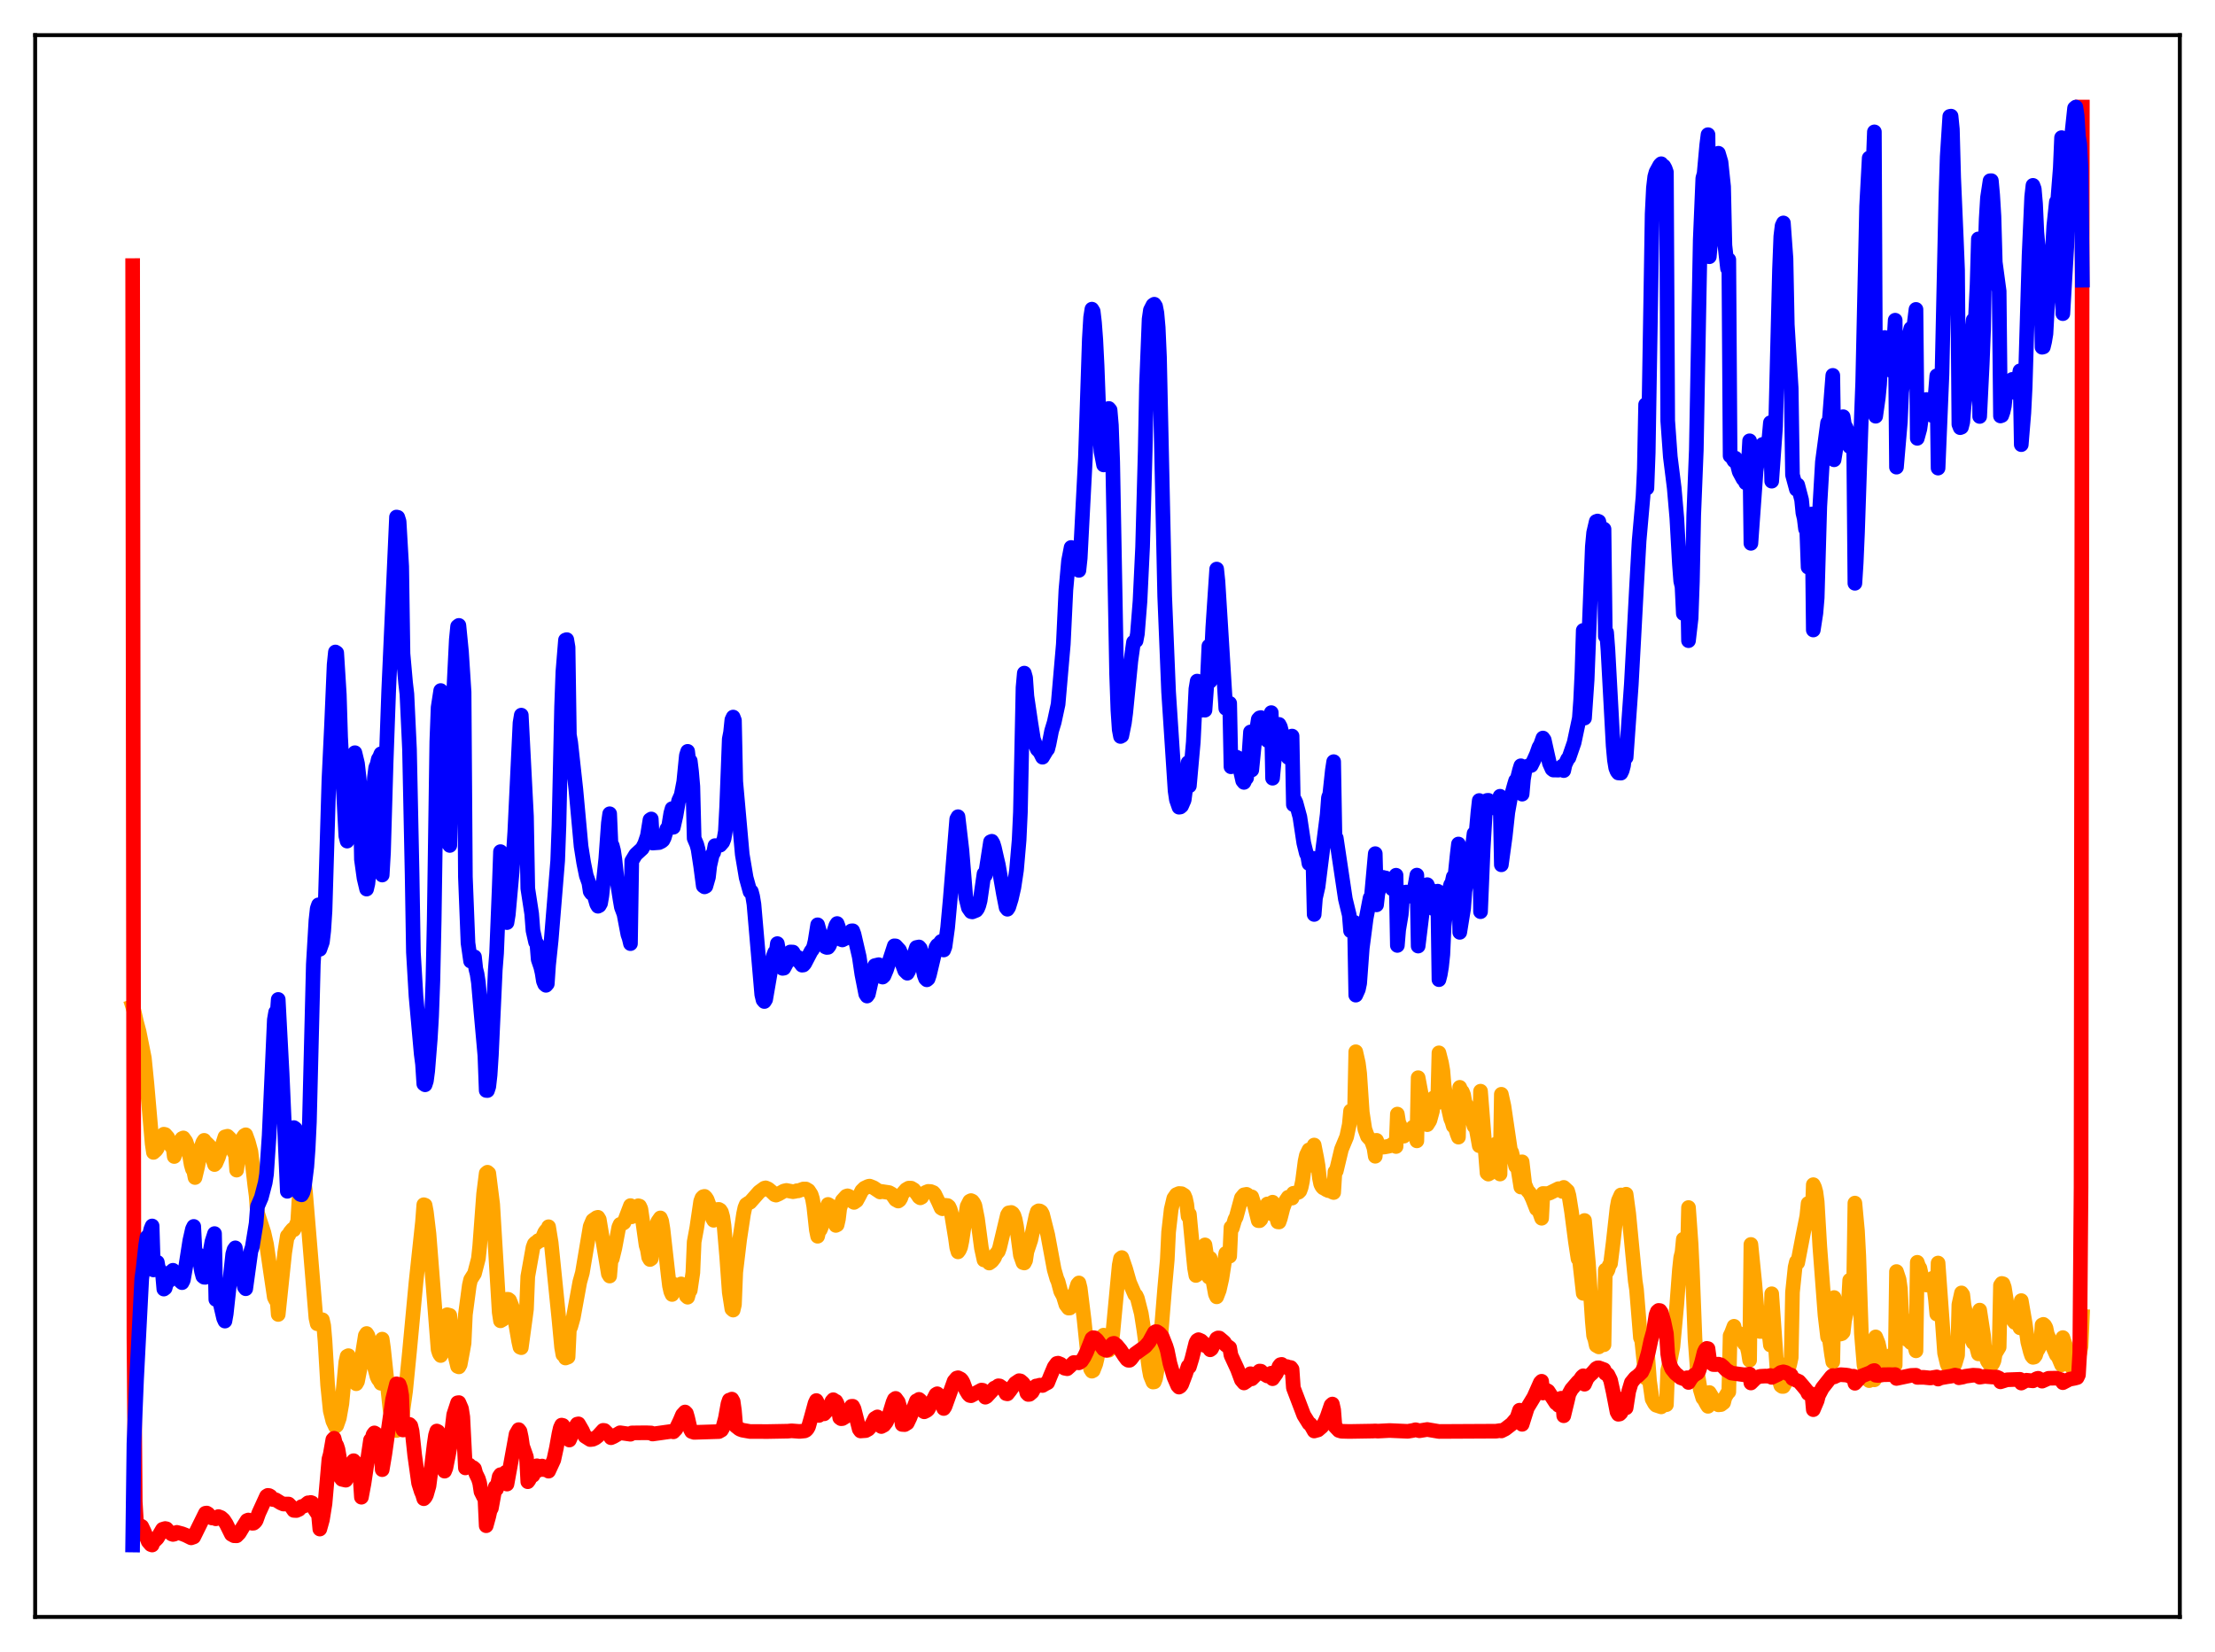 <?xml version="1.0" encoding="utf-8" standalone="no"?>
<!DOCTYPE svg PUBLIC "-//W3C//DTD SVG 1.1//EN"
  "http://www.w3.org/Graphics/SVG/1.1/DTD/svg11.dtd">
<svg xmlns:xlink="http://www.w3.org/1999/xlink" width="453.6pt" height="338.4pt" viewBox="0 0 453.6 338.4" xmlns="http://www.w3.org/2000/svg" version="1.1">
 <defs>
  <style type="text/css">*{stroke-linejoin: round; stroke-linecap: butt}</style>
 </defs>
 <g id="figure_1">
  <g id="patch_1">
   <path d="M 0 338.4 
L 453.6 338.4 
L 453.6 0 
L 0 0 
z
" style="fill: #ffffff"/>
  </g>
  <g id="axes_1">
   <g id="patch_2">
    <path d="M 7.2 331.2 
L 446.4 331.2 
L 446.4 7.2 
L 7.2 7.2 
z
" style="fill: #ffffff"/>
   </g>
   <g id="matplotlib.axis_1"/>
   <g id="matplotlib.axis_2"/>
   <g id="line2d_1">
    <path d="M 27.164 206.187 
L 27.43 207.02 
L 27.962 209.366 
L 28.495 211.365 
L 29.559 216.697 
L 30.092 222.028 
L 31.156 234.26 
L 31.423 236.051 
L 31.955 235.577 
L 32.221 235.181 
L 32.487 234.106 
L 33.552 232.32 
L 33.818 232.382 
L 34.351 232.992 
L 34.617 234.199 
L 35.149 234.867 
L 35.415 234.73 
L 35.681 236.892 
L 36.214 235.412 
L 36.48 234.893 
L 36.746 233.92 
L 37.279 233.208 
L 37.545 233.086 
L 38.077 233.838 
L 38.609 235.444 
L 39.142 238.545 
L 39.408 239.469 
L 39.674 239.833 
L 39.94 241.197 
L 40.473 238.995 
L 41.271 234.758 
L 41.537 233.992 
L 41.804 233.58 
L 42.07 234.063 
L 42.336 234.185 
L 42.868 234.721 
L 43.401 236.908 
L 43.933 238.542 
L 44.199 238.261 
L 44.732 237.023 
L 46.063 232.873 
L 46.595 232.736 
L 47.127 233.251 
L 47.393 234.833 
L 47.926 236.03 
L 48.192 235.883 
L 48.458 239.681 
L 49.257 234.317 
L 49.789 232.969 
L 50.055 232.595 
L 50.321 232.441 
L 50.854 233.907 
L 51.386 235.878 
L 52.185 242.884 
L 52.451 244.897 
L 52.717 248.404 
L 54.048 252.499 
L 54.58 254.852 
L 55.379 260.341 
L 56.177 265.728 
L 56.444 266.258 
L 56.71 265.798 
L 56.976 269.246 
L 58.307 256.552 
L 58.839 253.172 
L 59.105 253.035 
L 59.372 252.449 
L 59.904 251.815 
L 60.17 251.901 
L 60.703 250.835 
L 60.969 250.15 
L 61.235 245.644 
L 61.767 241.97 
L 62.033 241.464 
L 62.3 242.065 
L 62.566 244.244 
L 64.695 269.957 
L 64.961 271.153 
L 65.228 271.071 
L 65.76 270.45 
L 66.026 270.332 
L 66.292 271.535 
L 66.559 274.672 
L 67.091 283.682 
L 67.623 288.934 
L 68.156 291.073 
L 68.688 292.209 
L 68.954 291.983 
L 69.487 290.469 
L 70.019 287.48 
L 70.817 278.99 
L 71.084 277.818 
L 71.35 277.683 
L 71.616 278.353 
L 71.882 279.642 
L 72.415 282.722 
L 72.947 283.439 
L 73.213 282.962 
L 73.745 280.251 
L 74.81 273.571 
L 75.076 273.147 
L 75.343 273.568 
L 75.875 275.657 
L 76.407 278.973 
L 77.206 281.97 
L 77.472 282.528 
L 77.738 282.816 
L 78.004 283.351 
L 78.271 274.3 
L 78.537 276.192 
L 79.868 288.726 
L 80.666 291.582 
L 81.199 293.019 
L 81.731 292.827 
L 82.263 291.675 
L 82.529 288.757 
L 83.062 284.912 
L 83.86 276.838 
L 85.191 262.649 
L 86.522 250.266 
L 86.788 246.767 
L 87.055 246.862 
L 87.321 248.283 
L 87.853 252.744 
L 89.716 276.442 
L 89.983 277.279 
L 90.249 277.657 
L 90.515 277.1 
L 90.781 276.2 
L 91.047 271.411 
L 91.58 269.293 
L 92.112 269.437 
L 92.644 273.427 
L 93.177 277.682 
L 93.709 279.879 
L 93.975 279.983 
L 94.241 279.497 
L 94.774 276.635 
L 95.04 275.126 
L 95.306 269.259 
L 96.105 263.282 
L 96.371 262.129 
L 96.903 261.284 
L 97.169 260.871 
L 97.968 257.802 
L 98.234 255.299 
L 99.033 244.564 
L 99.565 240.333 
L 99.831 240.112 
L 100.097 240.335 
L 100.896 246.666 
L 102.227 268.807 
L 102.493 270.547 
L 103.025 270.236 
L 103.558 269.228 
L 103.824 266.135 
L 104.09 266.141 
L 104.356 266.34 
L 104.889 267.693 
L 105.421 270.137 
L 106.22 274.763 
L 106.486 275.944 
L 106.752 276.05 
L 107.551 270.181 
L 107.817 268.157 
L 108.083 261.471 
L 109.148 255.511 
L 109.414 254.803 
L 109.68 254.545 
L 109.946 254.541 
L 110.212 254.121 
L 110.479 254.185 
L 110.745 254.088 
L 111.011 253.692 
L 111.543 252.443 
L 111.809 252.075 
L 112.076 252.195 
L 112.342 251.275 
L 112.874 254.556 
L 114.471 270.313 
L 115.004 275.957 
L 115.27 277.467 
L 115.536 277.541 
L 115.802 278.169 
L 116.335 277.964 
L 116.601 272.281 
L 116.867 271.806 
L 117.399 269.915 
L 118.73 262.617 
L 119.263 260.707 
L 120.86 251.219 
L 121.392 249.969 
L 122.191 249.415 
L 122.457 249.343 
L 122.723 249.794 
L 124.586 260.942 
L 124.852 261.38 
L 125.119 258.231 
L 125.385 257.821 
L 125.917 255.644 
L 126.716 251.386 
L 126.982 250.789 
L 127.514 250.622 
L 127.78 250.439 
L 129.111 246.945 
L 129.377 249.239 
L 129.91 247.586 
L 130.176 247.208 
L 130.442 247.15 
L 130.708 246.976 
L 130.975 247.056 
L 131.241 247.626 
L 131.773 251.295 
L 132.305 255.065 
L 132.572 255.956 
L 132.838 257.539 
L 133.104 257.991 
L 133.37 257.813 
L 133.636 252.972 
L 133.903 252.54 
L 134.701 250.227 
L 135.233 249.47 
L 135.5 250.118 
L 135.766 251.733 
L 136.831 261.201 
L 137.097 263.381 
L 137.363 264.558 
L 137.629 265.154 
L 137.895 263.026 
L 138.161 263.251 
L 138.428 263.323 
L 138.694 263.585 
L 138.96 263.599 
L 139.492 262.986 
L 139.759 263.13 
L 140.025 263.666 
L 140.557 265.473 
L 140.823 265.712 
L 141.089 264.716 
L 141.356 264.302 
L 141.888 260.675 
L 142.154 254.382 
L 142.687 251.497 
L 143.485 246.072 
L 143.751 245.379 
L 144.017 245.116 
L 144.284 245.055 
L 144.55 245.314 
L 144.816 245.736 
L 145.348 247.195 
L 145.881 249.484 
L 146.147 249.957 
L 146.413 248.044 
L 146.679 247.95 
L 146.945 247.735 
L 147.212 247.724 
L 147.478 247.878 
L 147.744 248.281 
L 148.01 249.246 
L 148.276 251.064 
L 148.809 257.345 
L 149.341 264.713 
L 149.873 268.118 
L 150.14 268.35 
L 150.406 267.217 
L 150.672 260.572 
L 151.471 253.892 
L 152.269 248.636 
L 152.535 247.402 
L 152.801 246.745 
L 153.334 246.388 
L 153.6 246.27 
L 155.463 244.157 
L 156.528 243.377 
L 156.794 243.312 
L 157.327 243.534 
L 158.125 244.202 
L 158.657 244.721 
L 158.924 244.804 
L 159.456 244.568 
L 160.521 243.963 
L 161.053 243.841 
L 162.384 244.1 
L 162.916 244.012 
L 163.183 243.897 
L 163.449 243.931 
L 164.513 243.55 
L 165.046 243.55 
L 165.578 243.869 
L 166.111 244.682 
L 166.377 245.528 
L 166.643 247.049 
L 167.175 251.933 
L 167.441 253.227 
L 167.708 252.049 
L 167.974 251.89 
L 168.24 251.252 
L 169.571 246.704 
L 169.837 246.844 
L 170.103 247.487 
L 170.902 250.247 
L 171.168 251.007 
L 171.434 250.876 
L 171.7 249.709 
L 171.967 247.504 
L 172.499 245.91 
L 173.297 245.028 
L 173.564 244.944 
L 173.83 245.035 
L 174.362 245.757 
L 174.628 246.134 
L 174.895 246.295 
L 175.427 245.93 
L 175.959 244.951 
L 176.492 243.9 
L 177.024 243.378 
L 177.823 242.999 
L 178.089 242.957 
L 178.887 243.272 
L 180.218 244.157 
L 180.484 244.041 
L 182.081 244.282 
L 182.614 244.576 
L 183.146 245.331 
L 183.412 245.721 
L 183.945 246.017 
L 184.211 245.822 
L 184.477 245.38 
L 184.743 244.596 
L 185.542 243.681 
L 186.074 243.373 
L 186.607 243.375 
L 187.139 243.695 
L 187.937 244.767 
L 188.204 245.181 
L 188.47 245.359 
L 188.736 245.219 
L 189.002 244.654 
L 189.535 244.254 
L 190.067 244.036 
L 190.599 244.066 
L 191.132 244.279 
L 191.398 244.579 
L 192.196 246.234 
L 192.729 247.432 
L 192.995 247.592 
L 193.261 247.059 
L 193.527 246.885 
L 194.06 246.94 
L 194.326 247.169 
L 194.592 247.739 
L 194.858 248.703 
L 195.657 253.577 
L 195.923 255.52 
L 196.189 256.424 
L 196.455 256.063 
L 196.721 255.448 
L 196.988 254.172 
L 198.052 247.1 
L 198.585 246.048 
L 198.851 245.92 
L 199.117 246.046 
L 199.383 246.391 
L 199.649 246.937 
L 200.182 249.646 
L 200.98 255.65 
L 201.513 258.089 
L 201.779 257.664 
L 202.577 258.719 
L 203.11 258.341 
L 203.642 257.639 
L 203.908 256.957 
L 204.441 256.325 
L 204.707 255.559 
L 206.304 248.865 
L 206.57 248.434 
L 207.103 248.352 
L 207.369 248.53 
L 207.635 248.947 
L 207.901 249.79 
L 208.167 251.153 
L 208.966 257.113 
L 209.498 258.627 
L 209.764 258.699 
L 210.031 258.164 
L 210.297 256.384 
L 211.095 253.983 
L 212.16 249.001 
L 212.426 248.172 
L 212.692 248.015 
L 212.959 248.053 
L 213.225 248.225 
L 213.491 248.699 
L 214.556 252.92 
L 215.887 260.074 
L 216.419 261.906 
L 216.685 262.514 
L 217.217 264.507 
L 217.75 265.495 
L 218.282 267.232 
L 218.815 267.942 
L 219.081 267.927 
L 219.347 267.638 
L 219.613 266.874 
L 220.412 263.959 
L 220.678 263.11 
L 220.944 262.79 
L 221.21 263.867 
L 222.009 270.33 
L 222.807 278.07 
L 223.34 280.441 
L 223.606 280.867 
L 223.872 280.728 
L 224.404 279.356 
L 224.671 278.253 
L 225.203 274.85 
L 225.469 274.01 
L 226.001 273.483 
L 226.268 274.089 
L 226.8 276.328 
L 227.066 276.589 
L 227.332 276.225 
L 227.599 275.184 
L 227.865 273.294 
L 229.196 259.148 
L 229.462 257.799 
L 229.728 257.593 
L 230.527 259.935 
L 231.325 262.721 
L 232.39 265.164 
L 232.656 265.372 
L 232.922 265.942 
L 233.721 269.057 
L 234.253 272.474 
L 235.318 280.386 
L 235.584 281.788 
L 236.116 283.088 
L 236.383 283.053 
L 236.649 282.356 
L 237.181 279.342 
L 237.447 277 
L 238.512 263.881 
L 239.044 258.008 
L 239.311 252.368 
L 239.843 247.701 
L 240.375 245.463 
L 240.908 244.699 
L 241.44 244.47 
L 241.972 244.505 
L 242.505 244.843 
L 242.771 245.471 
L 243.037 246.709 
L 243.303 249.13 
L 243.569 248.702 
L 244.368 257.118 
L 244.634 259.781 
L 244.9 261.259 
L 245.167 261.085 
L 245.433 260.215 
L 246.231 256.023 
L 246.764 254.995 
L 247.296 258.444 
L 247.562 261.598 
L 247.828 257.73 
L 248.361 262.189 
L 248.893 265.082 
L 249.159 265.638 
L 249.692 264.25 
L 250.224 261.89 
L 251.023 256.734 
L 251.555 256.636 
L 251.821 257.31 
L 252.087 251.405 
L 252.353 251.563 
L 252.886 249.784 
L 253.152 249.307 
L 254.217 245.388 
L 254.749 244.738 
L 255.281 244.639 
L 255.548 244.806 
L 255.814 245.114 
L 256.08 245.807 
L 256.346 245.154 
L 256.879 246.827 
L 257.677 250.031 
L 257.943 250.039 
L 258.209 249.77 
L 259.008 247.684 
L 259.274 247.26 
L 259.54 246.611 
L 259.807 246.875 
L 260.073 247.341 
L 260.339 248.589 
L 260.605 246.248 
L 261.137 248.456 
L 261.67 250.281 
L 261.936 250.303 
L 262.202 249.539 
L 262.735 247.45 
L 263.267 246.021 
L 263.799 245.236 
L 264.598 245.415 
L 264.864 244.424 
L 265.396 244.39 
L 265.929 244.204 
L 266.195 243.934 
L 266.461 243.204 
L 266.727 241.963 
L 267.26 237.859 
L 267.526 236.62 
L 268.058 235.532 
L 268.591 236.336 
L 268.857 238.71 
L 269.123 234.542 
L 269.655 237.223 
L 269.921 238.765 
L 270.188 241.227 
L 270.454 242.525 
L 270.72 243.051 
L 270.986 243.328 
L 271.252 243.401 
L 271.519 243.64 
L 272.051 243.884 
L 272.317 243.774 
L 272.849 244.166 
L 273.116 244.268 
L 273.382 240.017 
L 273.648 239.864 
L 274.713 235.415 
L 275.777 232.851 
L 276.31 230.365 
L 276.576 227.557 
L 277.108 227.463 
L 277.375 228.401 
L 277.641 215.432 
L 278.173 217.794 
L 278.439 219.873 
L 278.972 227.814 
L 279.504 231.298 
L 280.036 232.759 
L 280.835 233.629 
L 281.367 235.132 
L 281.633 236.843 
L 281.9 233.576 
L 282.166 234.264 
L 282.698 234.774 
L 282.964 234.993 
L 283.497 234.946 
L 284.295 234.801 
L 284.828 234.675 
L 285.094 234.41 
L 285.892 234.845 
L 286.159 228.2 
L 286.425 229.886 
L 286.957 231.121 
L 287.223 232.592 
L 287.489 232.724 
L 288.022 231.989 
L 288.554 231.54 
L 288.82 231.353 
L 289.087 231.62 
L 289.353 230.887 
L 290.151 233.689 
L 290.417 220.743 
L 291.216 225.011 
L 291.482 227.611 
L 291.748 229.099 
L 292.281 230.369 
L 292.813 229.519 
L 293.345 227.58 
L 293.612 224.857 
L 294.144 224.868 
L 294.41 225.861 
L 294.676 215.657 
L 295.209 217.744 
L 295.475 219.273 
L 295.741 222.424 
L 296.54 226.76 
L 297.072 229.117 
L 297.338 229.731 
L 297.604 230.649 
L 297.871 230.482 
L 298.403 232.246 
L 298.669 232.925 
L 298.935 222.722 
L 299.201 223.395 
L 299.468 223.622 
L 299.734 224.283 
L 300 225.795 
L 301.065 227.732 
L 301.863 230.673 
L 302.129 230.233 
L 302.928 234.686 
L 303.194 223.511 
L 304.525 240.285 
L 304.791 240.497 
L 305.057 240.351 
L 305.59 237.763 
L 305.856 236.348 
L 306.122 236.183 
L 306.388 234.307 
L 306.921 236.931 
L 307.187 240.482 
L 307.453 224.142 
L 307.985 226.558 
L 309.316 235.599 
L 309.583 236.034 
L 309.849 237.135 
L 310.115 237.695 
L 310.381 238.867 
L 310.647 238.16 
L 311.446 243.151 
L 311.712 237.981 
L 312.244 242.542 
L 312.777 243.818 
L 313.309 244.441 
L 313.841 245.565 
L 314.64 247.612 
L 314.906 247.266 
L 315.705 249.54 
L 315.971 244.467 
L 316.769 244.497 
L 317.302 244.396 
L 319.165 243.476 
L 319.964 244.05 
L 320.23 243.217 
L 321.028 243.955 
L 321.295 244.885 
L 321.827 248.201 
L 322.625 254.344 
L 323.158 257.838 
L 323.424 257.829 
L 324.223 264.926 
L 324.489 249.994 
L 325.287 258.736 
L 326.086 270.71 
L 326.352 273.611 
L 326.618 274.354 
L 326.884 275.592 
L 327.417 275.893 
L 327.683 273.433 
L 328.481 275.449 
L 328.748 260.15 
L 329.014 260.599 
L 329.28 260.142 
L 329.546 259.195 
L 329.812 258.831 
L 330.345 254.573 
L 331.143 247.388 
L 331.409 245.957 
L 331.942 244.766 
L 332.208 245.356 
L 332.474 246.388 
L 332.74 248.179 
L 333.007 244.611 
L 333.539 248.56 
L 334.87 262.384 
L 335.136 264.139 
L 335.935 273.988 
L 336.201 274.599 
L 336.733 279.733 
L 336.999 282.259 
L 337.265 275.499 
L 337.798 282.826 
L 338.33 286.567 
L 338.863 287.533 
L 339.129 287.826 
L 340.193 288.177 
L 340.46 287.746 
L 340.992 287.745 
L 341.258 287.728 
L 341.524 280.71 
L 342.057 278.561 
L 342.589 275.851 
L 343.388 267.142 
L 343.92 260.05 
L 344.186 257.59 
L 344.452 256.536 
L 344.719 253.824 
L 344.985 254.612 
L 345.251 255.876 
L 345.517 258.531 
L 345.783 247.343 
L 346.316 254.821 
L 346.582 260.401 
L 347.114 274.252 
L 347.647 281.399 
L 348.179 284.594 
L 348.711 286.361 
L 348.977 286.647 
L 349.51 287.651 
L 349.776 288.064 
L 350.042 285.233 
L 351.373 287.397 
L 351.905 287.756 
L 352.438 287.703 
L 352.97 287.298 
L 353.236 286.249 
L 353.769 285.353 
L 354.035 285.097 
L 354.301 273.603 
L 354.567 273.07 
L 355.1 271.665 
L 355.366 273.088 
L 355.632 273.108 
L 355.898 272.998 
L 356.431 273.841 
L 357.229 275.236 
L 357.495 274.786 
L 358.028 276.93 
L 358.294 278.624 
L 358.56 254.902 
L 359.359 262.862 
L 359.891 269.245 
L 360.423 272.731 
L 360.689 272.586 
L 360.956 272.749 
L 361.222 272.331 
L 361.488 272.26 
L 361.754 270.369 
L 362.287 273.207 
L 362.553 275.514 
L 362.819 265.005 
L 363.884 280.147 
L 364.15 282.079 
L 364.682 283.803 
L 364.948 283.992 
L 365.215 283.99 
L 365.747 283.045 
L 366.013 281.326 
L 366.545 279.329 
L 366.812 278.091 
L 367.078 264.695 
L 367.61 259.578 
L 367.876 258.454 
L 368.143 258.651 
L 369.207 253.098 
L 370.006 249.112 
L 370.272 246.511 
L 370.538 247.088 
L 370.804 247.958 
L 371.071 249.856 
L 371.337 242.659 
L 371.603 243.208 
L 371.869 244.171 
L 372.135 246.151 
L 372.668 255.286 
L 373.732 269.36 
L 374.265 273.879 
L 374.531 273.533 
L 375.063 277.392 
L 375.329 278.969 
L 375.596 265.779 
L 376.394 270.297 
L 376.66 272.655 
L 376.927 273.252 
L 377.193 273.167 
L 377.459 272.881 
L 377.725 270.563 
L 378.524 267 
L 378.79 262.227 
L 379.322 262.393 
L 379.588 263.784 
L 379.855 246.433 
L 380.387 252.127 
L 380.653 257.243 
L 381.185 273.14 
L 381.718 279.58 
L 382.25 282.013 
L 382.516 282.55 
L 382.783 282.802 
L 383.049 282.192 
L 383.581 282.55 
L 383.847 282.636 
L 384.113 273.84 
L 384.646 275.155 
L 384.912 276.38 
L 385.178 278.136 
L 385.444 278.661 
L 385.977 279.302 
L 386.243 278.992 
L 386.509 279.213 
L 386.775 279.117 
L 387.041 279.203 
L 387.308 277.589 
L 388.106 279.632 
L 388.372 260.454 
L 388.905 262.07 
L 389.171 263.963 
L 389.437 269.147 
L 389.969 272.097 
L 390.236 273.262 
L 390.768 274.532 
L 391.034 274.676 
L 391.3 275.014 
L 391.567 273.603 
L 392.365 276.696 
L 392.631 258.561 
L 392.897 259.358 
L 393.164 259.772 
L 393.43 260.981 
L 393.696 262.738 
L 393.962 263.045 
L 394.495 263.212 
L 394.761 262.366 
L 395.027 262.552 
L 395.293 262.445 
L 395.559 263.009 
L 395.825 261.802 
L 396.358 266.212 
L 396.624 269.175 
L 396.89 258.711 
L 398.221 277.145 
L 398.753 279.373 
L 399.286 280.522 
L 399.552 280.685 
L 399.818 280.582 
L 400.084 279.755 
L 400.351 279.396 
L 400.883 277.62 
L 401.149 267.23 
L 401.681 264.832 
L 401.948 265.202 
L 402.214 267.468 
L 403.811 274.428 
L 404.077 275.016 
L 404.343 274.218 
L 405.142 277.317 
L 405.408 268.352 
L 406.207 273.555 
L 406.473 276.757 
L 406.739 278.08 
L 407.005 278.818 
L 407.537 279.54 
L 407.804 279.627 
L 408.07 279.325 
L 408.336 278.746 
L 408.602 277.263 
L 409.401 275.939 
L 409.667 263.279 
L 409.933 262.89 
L 410.199 262.962 
L 410.465 263.726 
L 410.998 267.088 
L 411.53 268.825 
L 411.796 269.325 
L 412.063 270.159 
L 412.595 270.888 
L 412.861 270.116 
L 413.393 271.167 
L 413.66 271.985 
L 413.926 266.405 
L 414.724 271.042 
L 415.257 274.856 
L 415.789 276.922 
L 416.055 277.705 
L 416.321 278.033 
L 416.588 277.973 
L 416.854 277.615 
L 417.12 276.777 
L 417.386 276.387 
L 417.919 275.355 
L 418.185 271.397 
L 418.451 271.272 
L 418.717 271.502 
L 418.983 271.977 
L 419.249 273.278 
L 421.113 277.522 
L 421.379 277.663 
L 422.177 279.566 
L 422.444 273.986 
L 423.242 276.342 
L 423.508 278.269 
L 424.041 279.798 
L 424.573 280.477 
L 424.839 280.593 
L 425.105 280.351 
L 425.372 279.693 
L 426.17 275.774 
L 426.436 269.67 
L 426.436 269.67 
" clip-path="url(#p3302709e6f)" style="fill: none; stroke: #ffa500; stroke-width: 3; stroke-linecap: square"/>
   </g>
   <g id="line2d_2">
    <path d="M 27.164 54.402 
L 27.43 274.104 
L 27.696 307.609 
L 27.962 312.136 
L 28.228 312.651 
L 28.761 312.518 
L 29.027 312.669 
L 29.559 313.777 
L 30.358 315.764 
L 30.89 316.379 
L 31.156 316.473 
L 31.423 315.697 
L 31.689 315.592 
L 32.221 315.063 
L 33.286 313.255 
L 33.818 313.094 
L 34.084 313.144 
L 34.617 313.76 
L 35.149 314.21 
L 35.415 314.304 
L 35.681 314.247 
L 36.214 313.879 
L 37.279 314.162 
L 38.077 314.472 
L 39.142 315.003 
L 39.674 314.816 
L 42.07 309.962 
L 42.336 309.922 
L 42.602 310.082 
L 43.135 310.759 
L 43.401 310.934 
L 43.933 310.839 
L 44.199 311.104 
L 44.465 310.784 
L 44.732 310.645 
L 45.264 310.847 
L 45.796 311.319 
L 46.329 312.136 
L 47.393 314.274 
L 47.926 314.568 
L 48.458 314.585 
L 48.991 314.04 
L 49.789 312.723 
L 50.588 311.456 
L 50.854 311.35 
L 51.12 311.445 
L 51.652 312.015 
L 51.919 312.002 
L 52.185 311.8 
L 52.451 311.452 
L 52.983 309.965 
L 54.58 306.473 
L 54.847 306.302 
L 55.113 306.338 
L 55.379 306.488 
L 55.911 307.157 
L 56.444 307.198 
L 57.508 307.854 
L 58.041 308.08 
L 59.105 308.075 
L 59.638 308.611 
L 60.17 309.38 
L 60.703 309.407 
L 61.235 309.171 
L 61.767 308.599 
L 62.3 308.459 
L 63.098 307.821 
L 63.364 307.881 
L 63.631 307.749 
L 63.897 307.837 
L 64.163 308.213 
L 64.429 309.166 
L 65.228 310.341 
L 65.494 313.203 
L 66.026 311.305 
L 66.559 307.993 
L 67.357 298.882 
L 67.623 297.908 
L 68.156 294.881 
L 68.422 294.599 
L 68.688 295.664 
L 68.954 296.069 
L 69.22 296.897 
L 69.487 298.457 
L 69.753 302.632 
L 70.019 303.01 
L 70.817 303.193 
L 71.084 302.674 
L 72.148 299.542 
L 72.415 299.197 
L 72.681 299.477 
L 72.947 300.647 
L 73.479 301.637 
L 73.745 302.594 
L 74.012 306.681 
L 74.544 303.858 
L 75.875 294.966 
L 76.141 294.803 
L 76.407 293.861 
L 76.673 293.506 
L 76.94 293.668 
L 77.206 294.69 
L 77.472 294.749 
L 77.738 295.035 
L 78.004 296.496 
L 78.271 301.035 
L 78.803 297.887 
L 80.4 286.632 
L 81.199 283.453 
L 81.465 283.575 
L 81.731 283.552 
L 81.997 284.295 
L 82.263 285.819 
L 82.529 292.913 
L 82.796 292.856 
L 83.328 291.877 
L 83.594 292.018 
L 83.86 291.768 
L 84.127 292.054 
L 84.393 293.144 
L 84.925 298.107 
L 85.724 303.801 
L 86.256 305.488 
L 86.522 306.098 
L 86.788 306.986 
L 87.055 306.724 
L 87.321 306.224 
L 87.853 304.367 
L 88.385 300.273 
L 88.918 295.765 
L 89.184 293.987 
L 89.45 293.121 
L 89.716 293.258 
L 90.515 295.95 
L 90.781 297.817 
L 91.047 301.343 
L 91.313 300.682 
L 91.846 298.02 
L 92.112 296.505 
L 92.911 289.773 
L 93.709 287.337 
L 93.975 287.298 
L 94.508 288.53 
L 94.774 290.224 
L 95.306 300.679 
L 96.105 300.082 
L 96.371 300.39 
L 96.903 300.618 
L 97.169 300.855 
L 97.436 301.819 
L 97.968 302.915 
L 98.234 303.796 
L 98.5 305.545 
L 99.033 306.605 
L 99.299 306.836 
L 99.565 312.522 
L 100.097 310.6 
L 100.364 309.391 
L 100.63 308.934 
L 101.428 304.574 
L 101.695 304.998 
L 102.227 302.459 
L 102.493 302.06 
L 102.759 302.907 
L 103.292 302.139 
L 103.558 301.578 
L 103.824 303.99 
L 105.687 293.761 
L 106.22 292.838 
L 106.486 293.18 
L 106.752 294.418 
L 107.018 296.212 
L 107.551 297.721 
L 107.817 298.483 
L 108.083 303.506 
L 108.349 303.147 
L 108.881 301.9 
L 109.148 302.212 
L 109.68 301.016 
L 109.946 300.237 
L 110.212 301.18 
L 110.745 300.406 
L 111.011 300.293 
L 111.277 301.015 
L 111.809 301.031 
L 112.076 301.077 
L 112.342 301.343 
L 113.407 299.038 
L 113.939 296.607 
L 114.471 293.655 
L 114.737 292.495 
L 115.004 291.909 
L 115.27 291.974 
L 115.536 292.72 
L 115.802 292.806 
L 116.068 293.139 
L 116.335 293.699 
L 116.601 294.97 
L 117.665 292.542 
L 118.198 291.709 
L 118.464 291.655 
L 119.263 293.038 
L 119.795 294.197 
L 120.86 294.874 
L 121.392 294.812 
L 121.924 294.565 
L 122.457 294.147 
L 123.521 292.979 
L 123.788 293.012 
L 124.852 294.072 
L 125.119 294.495 
L 125.651 294.261 
L 126.982 293.476 
L 129.111 293.782 
L 129.377 293.512 
L 132.305 293.479 
L 133.37 293.525 
L 133.636 293.737 
L 137.629 293.175 
L 137.895 293.29 
L 138.428 292.729 
L 139.226 291.062 
L 139.759 289.811 
L 140.291 289.226 
L 140.557 289.486 
L 140.823 290.399 
L 141.356 292.72 
L 141.622 293.218 
L 142.154 293.397 
L 147.212 293.237 
L 147.744 292.937 
L 148.01 292.489 
L 148.543 290.507 
L 149.075 287.559 
L 149.341 286.787 
L 149.607 286.862 
L 149.873 286.582 
L 150.14 287.063 
L 150.406 288.96 
L 150.672 292.107 
L 151.471 292.729 
L 152.003 292.937 
L 153.6 293.221 
L 157.327 293.227 
L 161.319 293.153 
L 162.118 293.081 
L 163.715 293.204 
L 164.78 293.1 
L 165.046 292.966 
L 165.312 292.698 
L 165.578 292.219 
L 166.111 290.364 
L 166.909 287.445 
L 167.175 286.88 
L 167.441 287.391 
L 167.708 289.933 
L 168.24 289.504 
L 168.506 289.491 
L 168.772 289.6 
L 169.305 289.011 
L 169.571 288.626 
L 169.837 288.525 
L 170.369 287.016 
L 170.636 286.71 
L 170.902 287.068 
L 171.168 287.03 
L 171.434 287.502 
L 171.7 288.655 
L 171.967 290.4 
L 172.233 290.597 
L 172.499 290.575 
L 173.031 290.253 
L 173.297 289.92 
L 174.362 288.061 
L 174.628 288.048 
L 174.895 288.572 
L 175.959 292.743 
L 176.225 293.11 
L 177.29 293.034 
L 177.823 292.74 
L 178.355 292.154 
L 179.153 290.549 
L 179.686 290.229 
L 179.952 290.496 
L 180.484 292.202 
L 181.017 291.919 
L 181.549 291.226 
L 182.081 289.837 
L 182.88 287.238 
L 183.146 286.627 
L 183.412 286.437 
L 183.945 287.164 
L 184.211 288.066 
L 184.743 291.773 
L 185.276 291.806 
L 185.808 291.476 
L 186.34 290.372 
L 187.671 286.942 
L 187.937 286.862 
L 188.204 286.639 
L 188.47 286.864 
L 188.736 287.645 
L 189.002 289.013 
L 189.268 289.186 
L 189.801 288.922 
L 190.067 288.67 
L 190.865 287.214 
L 191.664 285.652 
L 191.93 285.489 
L 192.729 286.097 
L 192.995 286.822 
L 193.261 288.51 
L 193.527 288.097 
L 195.391 282.92 
L 195.923 282.281 
L 196.189 282.206 
L 196.721 282.465 
L 196.988 282.743 
L 197.254 283.247 
L 197.786 284.693 
L 198.319 285.585 
L 198.585 285.837 
L 198.851 285.891 
L 200.98 284.735 
L 201.247 284.77 
L 201.513 285.096 
L 201.779 286.197 
L 202.045 286.052 
L 203.642 284.318 
L 203.908 284.256 
L 204.441 283.855 
L 204.707 283.883 
L 205.505 284.426 
L 206.038 285.454 
L 206.304 285.508 
L 206.836 284.838 
L 207.901 283.345 
L 208.7 282.806 
L 208.966 282.858 
L 209.498 283.308 
L 209.764 283.696 
L 210.031 284.307 
L 210.297 285.354 
L 210.563 285.631 
L 210.829 285.606 
L 211.361 285.149 
L 211.894 284.169 
L 212.16 283.898 
L 212.426 283.877 
L 212.959 283.72 
L 213.491 283.796 
L 214.023 283.481 
L 214.556 283.206 
L 215.088 281.89 
L 215.887 280.001 
L 216.419 279.277 
L 216.685 279.224 
L 217.217 279.442 
L 218.016 280.257 
L 218.548 280.363 
L 219.081 279.886 
L 219.879 279.095 
L 220.412 279.118 
L 220.944 279.151 
L 221.476 278.798 
L 222.009 277.991 
L 222.541 276.896 
L 223.606 274.189 
L 223.872 273.996 
L 224.138 274.026 
L 224.671 274.497 
L 226.001 276.344 
L 226.534 276.601 
L 226.8 276.487 
L 227.332 275.825 
L 227.865 275.217 
L 228.131 275.152 
L 228.663 275.562 
L 229.462 276.526 
L 230.26 277.748 
L 230.793 278.458 
L 231.059 278.628 
L 231.325 278.63 
L 231.591 278.395 
L 232.39 277.349 
L 234.519 275.825 
L 235.318 274.89 
L 236.383 272.944 
L 236.649 272.765 
L 236.915 272.775 
L 237.447 273.127 
L 237.98 273.744 
L 238.778 275.767 
L 239.044 276.629 
L 239.577 279.239 
L 240.375 281.984 
L 241.174 283.832 
L 241.44 284.126 
L 241.706 283.964 
L 241.972 283.619 
L 242.771 281.507 
L 243.303 279.883 
L 243.569 279.973 
L 244.102 278.225 
L 244.9 275.044 
L 245.167 274.575 
L 245.433 274.411 
L 245.965 274.641 
L 246.497 275.144 
L 246.764 275.574 
L 247.03 275.755 
L 247.296 275.782 
L 247.562 275.615 
L 247.828 276.485 
L 248.095 276.286 
L 248.627 275.244 
L 249.159 274.204 
L 249.425 274.062 
L 249.692 274.072 
L 250.49 274.742 
L 250.756 274.992 
L 251.023 275.505 
L 251.821 276.055 
L 252.087 277.605 
L 253.418 280.485 
L 254.217 282.647 
L 254.749 283.278 
L 255.281 282.928 
L 256.08 281.38 
L 256.346 282.435 
L 257.943 280.836 
L 258.209 280.867 
L 258.742 281.366 
L 259.54 281.85 
L 260.073 281.554 
L 260.339 281.275 
L 260.605 282.407 
L 261.404 281.288 
L 261.936 279.865 
L 262.202 279.53 
L 262.468 279.472 
L 263.001 279.896 
L 263.267 280.008 
L 263.533 279.917 
L 263.799 280.266 
L 264.065 280.072 
L 264.332 280.115 
L 264.598 280.467 
L 264.864 284.28 
L 266.993 289.871 
L 268.058 291.579 
L 268.324 291.699 
L 269.123 293.116 
L 269.921 292.897 
L 270.72 292.211 
L 271.252 291.396 
L 271.785 290.166 
L 272.583 287.838 
L 272.849 287.596 
L 273.116 288.796 
L 273.382 292.167 
L 274.18 293.01 
L 274.713 293.171 
L 276.31 293.213 
L 281.101 293.133 
L 281.633 293.102 
L 282.166 293.145 
L 284.561 293.018 
L 288.288 293.185 
L 289.353 293.007 
L 289.885 292.858 
L 290.684 293.069 
L 292.281 292.808 
L 294.676 293.214 
L 306.388 293.154 
L 307.187 293.028 
L 307.453 293.108 
L 308.252 292.707 
L 309.583 291.678 
L 310.647 290.43 
L 311.18 288.854 
L 311.446 289.141 
L 311.712 291.75 
L 312.777 288.384 
L 314.108 286.192 
L 315.439 283.195 
L 315.705 282.927 
L 315.971 285.334 
L 316.237 284.877 
L 316.503 284.753 
L 316.769 284.795 
L 317.036 284.955 
L 318.633 287.394 
L 318.899 287.503 
L 319.165 287.864 
L 319.697 286.406 
L 319.964 286.489 
L 320.23 289.994 
L 321.028 286.714 
L 321.295 285.534 
L 321.827 284.574 
L 323.158 283.024 
L 323.424 282.819 
L 323.956 282.043 
L 324.223 281.807 
L 324.489 283.533 
L 325.021 282.328 
L 325.553 281.71 
L 326.086 281.231 
L 326.884 280.321 
L 327.151 280.18 
L 327.417 280.172 
L 328.481 280.556 
L 328.748 281.321 
L 329.014 281.348 
L 329.28 281.593 
L 329.812 282.676 
L 330.345 285.09 
L 331.143 289.213 
L 331.409 289.692 
L 331.676 289.644 
L 331.942 289.385 
L 332.74 286.367 
L 333.007 288.377 
L 333.539 284.969 
L 334.071 283.206 
L 334.87 282.226 
L 335.402 281.836 
L 336.201 281.071 
L 336.733 279.918 
L 337.532 277.096 
L 338.064 274.597 
L 338.596 272.708 
L 339.129 269.348 
L 339.395 268.654 
L 339.661 268.418 
L 339.927 268.45 
L 340.193 268.832 
L 340.726 270.638 
L 341.258 273.181 
L 341.524 277.324 
L 341.791 278.952 
L 342.323 280.342 
L 343.121 281.339 
L 344.186 282.207 
L 344.985 282.498 
L 345.517 282.205 
L 345.783 283.175 
L 346.316 282.319 
L 346.848 281.717 
L 347.647 281.233 
L 347.913 280.774 
L 348.445 279.134 
L 348.977 276.993 
L 349.244 276.447 
L 349.51 276.196 
L 349.776 276.247 
L 350.042 278.213 
L 350.308 278.988 
L 350.841 279.506 
L 351.373 279.522 
L 351.905 279.42 
L 352.438 279.583 
L 352.97 280.036 
L 353.503 280.609 
L 354.567 281.252 
L 357.229 281.607 
L 357.761 281.552 
L 358.294 281.449 
L 358.56 283.284 
L 359.625 282.225 
L 360.423 281.923 
L 361.488 281.864 
L 362.02 281.884 
L 362.553 281.749 
L 362.819 282.136 
L 364.15 281.506 
L 364.682 281.128 
L 365.215 280.994 
L 365.747 281.145 
L 366.279 281.487 
L 366.812 281.674 
L 367.078 282.376 
L 368.409 282.974 
L 369.207 283.895 
L 370.006 284.867 
L 370.272 285.437 
L 370.804 285.454 
L 371.071 285.87 
L 371.337 288.748 
L 372.135 286.871 
L 372.401 285.83 
L 373.2 284.307 
L 375.063 281.95 
L 375.329 281.755 
L 375.596 282.041 
L 376.394 281.672 
L 376.927 281.576 
L 377.991 281.654 
L 378.524 281.73 
L 378.79 281.904 
L 379.588 281.893 
L 379.855 283.345 
L 381.185 281.884 
L 383.049 281.153 
L 383.581 280.798 
L 383.847 280.728 
L 384.113 281.692 
L 384.646 281.749 
L 385.711 281.586 
L 387.041 281.569 
L 387.574 281.593 
L 388.106 281.557 
L 388.372 282.356 
L 391.3 281.741 
L 391.833 281.716 
L 392.365 281.702 
L 392.631 282.136 
L 393.962 282.125 
L 395.293 282.262 
L 396.624 282.041 
L 396.89 282.481 
L 397.423 282.236 
L 398.753 282.004 
L 399.552 281.889 
L 400.351 281.665 
L 400.883 281.775 
L 401.149 282.215 
L 401.948 282.07 
L 402.48 281.903 
L 404.077 281.687 
L 405.142 281.747 
L 405.408 282.095 
L 406.473 281.932 
L 408.07 282.066 
L 408.868 282.062 
L 409.401 282.298 
L 409.667 283.048 
L 410.998 282.626 
L 413.66 282.53 
L 413.926 283.3 
L 414.724 282.857 
L 414.991 282.719 
L 416.321 282.845 
L 417.12 282.377 
L 417.386 282.316 
L 417.919 282.614 
L 418.185 282.911 
L 419.516 282.32 
L 421.113 282.291 
L 422.177 282.64 
L 422.444 283.219 
L 423.775 282.52 
L 424.839 282.316 
L 425.372 282.173 
L 425.638 281.621 
L 425.904 277.031 
L 426.17 243.283 
L 426.436 21.927 
L 426.436 21.927 
" clip-path="url(#p3302709e6f)" style="fill: none; stroke: #ff0000; stroke-width: 3; stroke-linecap: square"/>
   </g>
   <g id="line2d_3">
    <path d="M 27.164 316.473 
L 27.43 295.709 
L 27.962 282.637 
L 29.027 261.896 
L 29.293 260.016 
L 29.825 255.103 
L 30.092 253.405 
L 30.358 253.922 
L 30.89 251.78 
L 31.156 251.117 
L 31.423 260.123 
L 31.689 259.726 
L 32.221 258.555 
L 32.487 260.123 
L 32.753 260.186 
L 33.286 261.026 
L 33.552 264.046 
L 33.818 263.842 
L 34.351 261.895 
L 34.617 262.353 
L 35.149 260.432 
L 35.415 260.191 
L 35.681 261.035 
L 35.948 261.268 
L 36.214 261.172 
L 36.48 261.287 
L 37.012 262.515 
L 37.279 262.732 
L 37.545 262.211 
L 38.077 259.167 
L 38.876 254.088 
L 39.408 251.744 
L 39.674 251.212 
L 39.94 256.414 
L 40.473 256.858 
L 40.739 257.352 
L 41.271 260.426 
L 41.537 261.418 
L 41.804 261.628 
L 42.07 261.636 
L 43.401 254.324 
L 43.933 252.679 
L 44.199 266.174 
L 44.732 266.245 
L 44.998 266.615 
L 45.53 268.88 
L 45.796 270.021 
L 46.063 270.604 
L 46.329 269.118 
L 47.66 256.885 
L 47.926 255.968 
L 48.192 255.6 
L 48.458 257.217 
L 49.257 259.945 
L 50.055 263.63 
L 50.321 263.977 
L 51.386 256.266 
L 51.652 255.481 
L 52.451 250.603 
L 52.717 247.148 
L 53.516 245.295 
L 54.314 242.246 
L 54.58 240.518 
L 55.113 232.625 
L 56.177 208.888 
L 56.444 207.333 
L 56.71 208.352 
L 56.976 204.716 
L 57.775 219.862 
L 58.839 244.019 
L 59.105 243.449 
L 59.372 242.454 
L 59.904 233.325 
L 60.17 230.965 
L 60.436 231.146 
L 60.969 233.094 
L 61.235 244.39 
L 61.501 244.667 
L 61.767 244.743 
L 62.033 244.278 
L 62.3 243.275 
L 62.832 238.995 
L 63.098 235.35 
L 63.364 229.809 
L 64.163 197.503 
L 64.695 188.538 
L 64.961 186.109 
L 65.228 185.335 
L 65.494 194.45 
L 66.026 192.955 
L 66.292 190.675 
L 66.559 186.596 
L 67.357 159.745 
L 67.889 148.599 
L 68.422 136.16 
L 68.688 133.548 
L 68.954 133.725 
L 69.487 142.277 
L 69.753 150.965 
L 70.817 171.231 
L 71.084 172.286 
L 71.35 170.926 
L 71.882 163.113 
L 72.148 157.726 
L 72.415 154.953 
L 72.681 154.177 
L 73.213 156.396 
L 73.745 161.163 
L 74.012 176.035 
L 74.544 179.874 
L 75.076 182.115 
L 75.343 180.965 
L 75.609 178.412 
L 76.141 169.772 
L 76.673 159.308 
L 76.94 157.212 
L 77.206 156.628 
L 77.472 155.493 
L 77.738 155.084 
L 78.004 154.403 
L 78.271 179.237 
L 78.537 174.579 
L 79.069 156.24 
L 79.601 141.415 
L 81.199 105.904 
L 81.465 105.965 
L 81.731 106.814 
L 82.263 116.025 
L 82.529 133.894 
L 83.062 139.892 
L 83.328 142.152 
L 83.86 153.475 
L 84.393 179.045 
L 84.659 195.036 
L 85.191 204.059 
L 86.256 215.901 
L 86.522 217.932 
L 86.788 222.016 
L 87.055 222.203 
L 87.321 221.393 
L 87.587 219.381 
L 88.119 212.767 
L 88.385 208.201 
L 88.652 200.873 
L 88.918 188.471 
L 89.45 151.884 
L 89.716 144.907 
L 90.249 141.445 
L 90.515 142.502 
L 90.781 144.642 
L 91.047 165.458 
L 91.58 172.439 
L 92.112 173.178 
L 92.644 152.939 
L 92.911 141.692 
L 93.443 131.02 
L 93.709 128.304 
L 93.975 128.103 
L 94.508 133.511 
L 95.04 141.77 
L 95.306 179.61 
L 95.839 193.158 
L 96.371 196.87 
L 97.169 195.994 
L 97.436 198.435 
L 97.702 199.498 
L 97.968 201.234 
L 98.5 207.359 
L 99.299 216.234 
L 99.565 223.363 
L 99.831 223.378 
L 100.097 222.566 
L 100.364 220.199 
L 100.63 216.102 
L 101.428 198.64 
L 101.695 195.226 
L 102.227 181.95 
L 102.493 174.44 
L 102.759 175.017 
L 103.025 175.29 
L 103.558 178.875 
L 103.824 188.977 
L 104.09 187.35 
L 104.889 178.509 
L 105.421 170.382 
L 106.486 148.083 
L 106.752 146.484 
L 107.817 167.205 
L 108.083 181.974 
L 108.881 187.184 
L 109.148 190.618 
L 109.68 192.985 
L 109.946 193.302 
L 110.212 196.538 
L 110.745 198.106 
L 111.011 199.267 
L 111.277 200.953 
L 111.543 201.604 
L 111.809 201.827 
L 112.076 201.526 
L 112.342 197.643 
L 112.874 192.594 
L 114.205 176.291 
L 114.471 169.01 
L 115.004 144.752 
L 115.27 137.604 
L 115.802 131.1 
L 116.068 131.014 
L 116.335 132.592 
L 116.601 150.52 
L 116.867 152.032 
L 117.932 161.729 
L 118.996 173.355 
L 119.529 176.723 
L 120.061 179.347 
L 120.593 180.846 
L 120.86 182.598 
L 121.126 182.973 
L 121.658 183.332 
L 122.191 185.168 
L 122.457 185.63 
L 122.723 185.495 
L 122.989 185.034 
L 123.255 183.48 
L 124.054 175.909 
L 124.586 168.572 
L 124.852 166.683 
L 125.119 172.9 
L 125.385 173.211 
L 125.651 174.229 
L 125.917 175.993 
L 126.449 180.873 
L 126.982 184.277 
L 127.248 185.809 
L 127.78 187.23 
L 128.579 191.414 
L 128.845 192.182 
L 129.111 193.292 
L 129.377 176.367 
L 130.176 175.043 
L 131.507 173.816 
L 132.039 172.795 
L 132.572 171.192 
L 133.104 167.93 
L 133.37 167.75 
L 133.636 172.686 
L 134.967 172.589 
L 135.5 172.33 
L 135.766 172.097 
L 136.032 171.567 
L 136.564 169.78 
L 136.831 169.84 
L 137.363 166.582 
L 137.629 165.634 
L 137.895 169.452 
L 138.428 167.098 
L 138.96 164.048 
L 139.492 162.87 
L 140.025 160.106 
L 140.557 154.746 
L 140.823 153.901 
L 141.089 156.185 
L 141.356 155.863 
L 141.622 158.02 
L 141.888 161.105 
L 142.154 171.719 
L 142.687 172.971 
L 142.953 173.942 
L 143.485 177.44 
L 144.017 181.466 
L 144.284 181.662 
L 144.55 181.53 
L 145.082 179.68 
L 145.348 177.347 
L 145.881 175.02 
L 146.147 174.64 
L 146.413 173.211 
L 146.945 173.268 
L 147.478 173.121 
L 148.01 172.502 
L 148.276 171.832 
L 148.543 170.28 
L 148.809 165.25 
L 149.341 151.378 
L 149.607 150.012 
L 149.873 147.447 
L 150.14 146.877 
L 150.406 147.564 
L 150.672 160.097 
L 152.003 175.016 
L 152.801 179.763 
L 153.6 182.661 
L 153.866 182.599 
L 154.132 183.604 
L 154.399 185.22 
L 155.996 203.728 
L 156.262 204.832 
L 156.528 205.145 
L 156.794 204.72 
L 158.125 197.013 
L 158.391 195.747 
L 158.657 195.064 
L 158.924 195.326 
L 159.19 193.281 
L 159.988 197.832 
L 160.255 198.354 
L 160.521 198.315 
L 161.053 197.329 
L 161.585 195.581 
L 161.852 194.994 
L 162.384 195.015 
L 162.916 195.92 
L 163.183 196.651 
L 163.449 196.114 
L 163.715 196.969 
L 164.247 197.698 
L 164.513 197.668 
L 164.78 197.374 
L 166.111 194.822 
L 166.377 194.502 
L 166.643 193.888 
L 166.909 192.788 
L 167.441 189.428 
L 167.974 191.365 
L 168.772 193.605 
L 169.039 193.963 
L 169.305 194.068 
L 169.571 194.049 
L 169.837 193.697 
L 170.103 193.011 
L 170.902 190.43 
L 171.168 189.584 
L 171.434 189.168 
L 171.7 189.881 
L 171.967 191.831 
L 172.233 192.428 
L 172.499 192.531 
L 173.297 192.132 
L 174.362 190.669 
L 174.628 190.654 
L 174.895 191.383 
L 175.959 195.979 
L 176.492 199.569 
L 177.29 203.619 
L 177.556 204.026 
L 177.823 203.644 
L 179.153 197.789 
L 179.952 197.6 
L 180.218 197.793 
L 180.484 200.048 
L 180.751 200.141 
L 181.017 199.891 
L 181.549 198.629 
L 183.146 193.732 
L 183.412 193.756 
L 184.211 194.63 
L 184.477 195.277 
L 184.743 197.379 
L 185.276 198.826 
L 185.808 199.351 
L 186.074 198.896 
L 187.671 194.075 
L 188.204 193.97 
L 188.47 194.279 
L 188.736 195.306 
L 189.002 198.425 
L 189.268 199.722 
L 189.535 200.44 
L 189.801 200.7 
L 190.067 200.478 
L 190.333 199.681 
L 191.664 194.083 
L 191.93 193.645 
L 192.196 193.547 
L 192.729 192.839 
L 192.995 192.896 
L 193.261 194.591 
L 193.527 193.888 
L 194.06 190.024 
L 194.592 184.189 
L 195.923 167.769 
L 196.189 167.288 
L 196.988 174.121 
L 197.786 183.86 
L 198.319 185.971 
L 198.851 186.731 
L 199.117 186.788 
L 199.916 186.47 
L 200.182 186.131 
L 200.448 185.485 
L 200.714 184.49 
L 201.513 178.978 
L 201.779 179.291 
L 202.844 172.425 
L 203.11 172.32 
L 203.376 172.779 
L 203.642 173.655 
L 204.175 175.999 
L 204.441 177.122 
L 205.505 183.207 
L 206.038 185.903 
L 206.304 186.244 
L 206.57 185.841 
L 207.103 184.11 
L 207.635 181.772 
L 208.167 178.242 
L 208.7 172.08 
L 208.966 166.363 
L 209.498 140.819 
L 209.764 137.876 
L 210.031 138.825 
L 210.297 142.626 
L 211.095 148.033 
L 211.628 151.381 
L 212.16 152.853 
L 212.426 153.482 
L 212.959 154.028 
L 213.491 155.104 
L 214.289 153.764 
L 214.556 153.44 
L 214.822 152.4 
L 215.354 149.699 
L 215.887 147.942 
L 216.685 144.245 
L 217.75 131.956 
L 218.282 120.822 
L 218.815 114.896 
L 219.347 112.14 
L 219.613 112.206 
L 220.678 116.526 
L 220.944 116.831 
L 221.21 114.351 
L 222.275 93.766 
L 223.073 69.484 
L 223.34 65.019 
L 223.606 63.323 
L 223.872 63.776 
L 224.138 66.046 
L 224.404 69.582 
L 224.671 74.898 
L 225.203 89.157 
L 225.469 92.473 
L 226.001 95.231 
L 226.268 93.902 
L 226.8 85.47 
L 227.066 83.661 
L 227.332 83.985 
L 227.599 87.092 
L 227.865 94.608 
L 228.663 138.045 
L 228.929 145.497 
L 229.196 149.449 
L 229.462 150.856 
L 229.728 150.713 
L 230.26 148.071 
L 230.527 146.058 
L 231.591 135.335 
L 232.124 131.534 
L 232.656 131.244 
L 232.922 129.828 
L 233.455 123.164 
L 233.987 112.065 
L 234.519 92.438 
L 234.785 78.83 
L 235.318 65.372 
L 235.584 63.528 
L 236.116 62.494 
L 236.383 62.313 
L 236.649 62.745 
L 236.915 64.093 
L 237.181 67.069 
L 237.447 73.094 
L 238.512 122.113 
L 239.311 141.715 
L 240.641 162.004 
L 240.908 163.816 
L 241.44 165.344 
L 241.706 165.307 
L 241.972 165.082 
L 242.505 163.865 
L 243.037 159.824 
L 243.303 156.204 
L 243.569 160.964 
L 244.368 152.004 
L 244.9 141.123 
L 245.167 139.506 
L 245.433 140.037 
L 246.231 145.46 
L 246.497 145.301 
L 246.764 145.471 
L 247.296 138.128 
L 247.562 132.332 
L 247.828 139.543 
L 248.361 128.528 
L 249.159 116.56 
L 249.425 119.137 
L 250.224 132.09 
L 250.756 140.871 
L 251.023 145.096 
L 251.555 145.085 
L 251.821 144.057 
L 252.087 157.065 
L 252.353 155.655 
L 252.886 156.082 
L 253.152 155.062 
L 253.418 155.186 
L 254.483 159.924 
L 254.749 160.26 
L 255.015 159.655 
L 255.281 159.356 
L 255.814 153.921 
L 256.08 149.928 
L 256.346 157.727 
L 256.879 152.362 
L 257.677 147.334 
L 257.943 147.046 
L 258.209 146.98 
L 258.476 148.443 
L 258.742 148.685 
L 259.008 149.381 
L 259.274 149.467 
L 259.54 151.665 
L 260.339 145.968 
L 260.605 159.409 
L 261.137 153.748 
L 261.936 148.383 
L 262.202 148.889 
L 262.468 149.938 
L 262.735 151.884 
L 263.267 153.876 
L 263.533 153.763 
L 263.799 155.161 
L 264.598 150.769 
L 264.864 164.823 
L 265.13 163.853 
L 265.396 164.403 
L 266.195 167.355 
L 266.993 172.663 
L 267.526 174.834 
L 267.792 175.311 
L 268.058 176.887 
L 268.324 176.435 
L 268.591 176.424 
L 268.857 175.802 
L 269.123 187.312 
L 269.389 183.961 
L 269.921 181.63 
L 270.986 173.124 
L 271.785 166.858 
L 272.051 163.362 
L 272.317 162.694 
L 272.849 157.75 
L 273.116 156.011 
L 273.382 171.481 
L 273.648 171.658 
L 275.511 184.14 
L 276.31 187.435 
L 276.576 190.67 
L 276.842 190.224 
L 277.108 190.13 
L 277.375 188.932 
L 277.641 203.839 
L 278.173 202.665 
L 278.439 201.414 
L 278.972 194.223 
L 279.77 188.099 
L 280.569 183.94 
L 280.835 183.701 
L 281.633 174.854 
L 281.9 185.346 
L 282.166 183.055 
L 282.964 180.035 
L 283.231 179.713 
L 283.497 179.897 
L 283.763 179.832 
L 284.029 180.297 
L 284.295 180.446 
L 284.561 180.779 
L 284.828 180.813 
L 285.094 182.06 
L 285.626 180.507 
L 285.892 179.275 
L 286.159 193.657 
L 286.425 190.48 
L 286.957 187.322 
L 287.223 183.922 
L 287.489 182.814 
L 288.022 182.715 
L 288.82 183.292 
L 289.087 182.924 
L 289.353 183.715 
L 290.151 179.25 
L 290.417 193.789 
L 291.216 187.263 
L 291.482 184.006 
L 291.748 182.32 
L 292.281 181.206 
L 292.547 182.065 
L 292.813 182.106 
L 293.345 183.147 
L 293.612 186.173 
L 294.41 182.54 
L 294.676 200.669 
L 294.943 199.626 
L 295.209 198.023 
L 295.475 195.516 
L 295.741 189.645 
L 296.273 185.105 
L 296.806 182.21 
L 297.072 181.224 
L 297.338 180.825 
L 297.604 179.612 
L 297.871 180.27 
L 298.403 175.129 
L 298.669 172.878 
L 298.935 190.978 
L 299.734 186.062 
L 300 182.54 
L 300.799 178.037 
L 301.065 177.157 
L 301.863 170.734 
L 302.129 172.278 
L 302.662 166.35 
L 302.928 163.969 
L 303.194 186.745 
L 303.727 173.988 
L 304.259 164.882 
L 304.525 163.953 
L 304.791 163.929 
L 305.59 164.581 
L 305.856 164.967 
L 306.122 165.144 
L 306.388 165.645 
L 307.187 163.097 
L 307.453 177.143 
L 308.252 171.287 
L 308.784 166.389 
L 309.316 163.429 
L 309.583 162.692 
L 310.115 160.764 
L 310.381 159.894 
L 310.647 159.815 
L 311.18 157.715 
L 311.446 156.854 
L 311.712 162.67 
L 311.978 159.626 
L 312.244 158.097 
L 312.511 157.326 
L 312.777 156.978 
L 313.043 156.851 
L 313.575 156.793 
L 314.108 155.721 
L 314.64 154.541 
L 315.172 153.038 
L 315.439 152.66 
L 315.971 151.173 
L 316.237 151.56 
L 316.769 153.964 
L 317.302 156.336 
L 317.834 157.522 
L 318.1 157.73 
L 319.165 157.743 
L 319.964 156.911 
L 320.23 157.845 
L 320.496 156.626 
L 321.028 155.491 
L 321.295 155.206 
L 322.359 152.119 
L 323.424 147.099 
L 323.69 143.414 
L 323.956 137.786 
L 324.223 129.128 
L 324.489 147.091 
L 325.021 139.334 
L 326.086 111.945 
L 326.352 109.114 
L 326.884 106.816 
L 327.151 106.721 
L 327.417 106.821 
L 327.683 108.341 
L 327.949 108.085 
L 328.481 108.383 
L 328.748 130.323 
L 329.014 129.533 
L 329.28 133.09 
L 330.345 152.745 
L 330.611 155.686 
L 330.877 157.293 
L 331.143 157.976 
L 331.409 158.327 
L 331.942 158.363 
L 332.208 157.804 
L 332.474 156.803 
L 332.74 154.506 
L 333.007 155.155 
L 334.071 140.171 
L 334.604 130.302 
L 335.136 120.251 
L 335.668 110.772 
L 336.467 101.714 
L 336.733 96.046 
L 336.999 82.874 
L 337.265 99.996 
L 337.532 92.725 
L 338.064 60.553 
L 338.33 43.839 
L 338.596 38.476 
L 338.863 36.203 
L 339.129 35.251 
L 339.927 33.792 
L 340.193 33.539 
L 340.46 34.032 
L 340.726 34.03 
L 340.992 34.504 
L 341.258 35.271 
L 341.524 86.157 
L 342.057 93.565 
L 342.855 99.95 
L 343.388 106.092 
L 343.92 115.566 
L 344.186 119.028 
L 344.452 120.149 
L 344.719 125.672 
L 345.517 116.495 
L 345.783 131.233 
L 346.316 126.622 
L 346.582 119.131 
L 346.848 105.577 
L 347.38 92.178 
L 347.913 63.148 
L 348.179 49.178 
L 348.711 36.498 
L 348.977 35.573 
L 349.51 29.694 
L 349.776 27.585 
L 350.042 52.588 
L 350.308 49.503 
L 351.373 32.624 
L 351.905 31.388 
L 352.438 33.189 
L 352.97 38.236 
L 353.236 50.259 
L 353.769 54.981 
L 354.035 53.186 
L 354.301 93.369 
L 354.567 93.488 
L 355.1 94.382 
L 355.366 93.828 
L 355.632 94.578 
L 356.164 96.622 
L 356.963 98.111 
L 357.229 98.291 
L 357.495 98.905 
L 357.761 97.711 
L 358.028 95.056 
L 358.294 90.288 
L 358.56 111.297 
L 359.625 96.44 
L 360.157 92.883 
L 360.423 91.492 
L 360.689 91.57 
L 360.956 91.029 
L 361.222 91.146 
L 361.488 91.082 
L 361.754 92.655 
L 362.287 89.507 
L 362.553 86.572 
L 362.819 98.564 
L 363.617 87.333 
L 364.416 55.186 
L 364.682 48.408 
L 364.948 46.24 
L 365.215 45.663 
L 365.747 52.988 
L 366.013 66.496 
L 366.812 79.515 
L 367.078 97.272 
L 367.876 100.226 
L 368.143 99.328 
L 368.941 102.383 
L 369.207 105.068 
L 369.473 106.177 
L 369.74 108.334 
L 370.006 108.892 
L 370.272 116.181 
L 371.071 105.277 
L 371.337 129.047 
L 371.869 125.592 
L 372.135 122.47 
L 372.668 103.752 
L 373.2 94.599 
L 374.265 86.587 
L 374.531 87.177 
L 375.329 76.888 
L 375.596 94.18 
L 376.394 89.202 
L 376.66 86.742 
L 376.927 85.684 
L 377.459 85.354 
L 377.725 87.086 
L 377.991 87.458 
L 378.524 88.721 
L 378.79 91.475 
L 379.588 89.242 
L 379.855 119.48 
L 380.121 115.296 
L 380.387 109.151 
L 381.185 85.344 
L 381.452 78.284 
L 382.25 42.248 
L 382.783 32.363 
L 383.049 41.319 
L 383.581 33.888 
L 383.847 27.011 
L 384.113 85.262 
L 384.646 81.5 
L 384.912 78.737 
L 385.178 73.914 
L 385.444 71.863 
L 385.711 70.796 
L 385.977 69.13 
L 386.243 71.055 
L 386.509 70.153 
L 386.775 70.622 
L 387.041 70.116 
L 387.308 75.919 
L 387.84 70.027 
L 388.106 65.584 
L 388.372 95.69 
L 389.171 86.353 
L 389.437 80.352 
L 390.236 73.069 
L 391.034 68.381 
L 391.3 67.285 
L 391.567 69.77 
L 392.365 63.375 
L 392.631 89.787 
L 393.164 87.849 
L 393.43 85.995 
L 393.696 83.303 
L 393.962 82.377 
L 394.495 81.831 
L 394.761 83.105 
L 395.027 82.952 
L 395.293 83.252 
L 395.559 83.004 
L 395.825 85.178 
L 396.358 80.319 
L 396.624 76.967 
L 396.89 95.884 
L 397.689 76.708 
L 398.487 40.314 
L 398.753 32.114 
L 399.286 23.837 
L 399.552 23.79 
L 399.818 26.453 
L 400.084 36.346 
L 400.617 48.708 
L 400.883 55.294 
L 401.149 86.918 
L 401.415 87.601 
L 401.681 87.503 
L 401.948 86.459 
L 402.214 83.163 
L 402.746 79.445 
L 403.279 74.759 
L 403.811 68.272 
L 404.077 65.543 
L 404.343 69.197 
L 404.876 58.342 
L 405.142 48.933 
L 405.408 85.308 
L 405.94 74.471 
L 406.207 67.575 
L 406.473 52.676 
L 406.739 44.86 
L 407.005 40.501 
L 407.537 37.02 
L 407.804 37.007 
L 408.07 39.923 
L 408.336 44.305 
L 408.602 53.707 
L 409.401 59.637 
L 409.667 85.206 
L 409.933 85.11 
L 410.199 84.355 
L 410.465 83.165 
L 410.732 80.594 
L 410.998 79.4 
L 411.53 78.159 
L 411.796 78.329 
L 412.063 77.71 
L 412.595 77.72 
L 412.861 80.479 
L 413.66 75.953 
L 413.926 91.08 
L 414.458 84.575 
L 414.724 79.259 
L 415.523 52.282 
L 416.055 40.326 
L 416.321 37.967 
L 416.588 38.694 
L 416.854 41.736 
L 417.12 47.544 
L 417.919 56.555 
L 418.185 71.13 
L 418.451 71.065 
L 418.717 69.956 
L 418.983 68.361 
L 419.249 63.53 
L 420.048 55.958 
L 420.58 46.345 
L 421.113 41.33 
L 421.379 41.163 
L 421.911 34.422 
L 422.177 28.191 
L 422.444 64.248 
L 423.242 50.676 
L 423.508 39.282 
L 424.041 29.652 
L 424.839 22.155 
L 425.105 21.927 
L 425.372 23.696 
L 425.638 27.928 
L 425.904 29.533 
L 426.17 34.485 
L 426.436 57.381 
L 426.436 57.381 
" clip-path="url(#p3302709e6f)" style="fill: none; stroke: #0000ff; stroke-width: 3; stroke-linecap: square"/>
   </g>
   <g id="patch_3">
    <path d="M 7.2 331.2 
L 7.2 7.2 
" style="fill: none; stroke: #000000; stroke-width: 0.8; stroke-linejoin: miter; stroke-linecap: square"/>
   </g>
   <g id="patch_4">
    <path d="M 446.4 331.2 
L 446.4 7.2 
" style="fill: none; stroke: #000000; stroke-width: 0.8; stroke-linejoin: miter; stroke-linecap: square"/>
   </g>
   <g id="patch_5">
    <path d="M 7.2 331.2 
L 446.4 331.2 
" style="fill: none; stroke: #000000; stroke-width: 0.8; stroke-linejoin: miter; stroke-linecap: square"/>
   </g>
   <g id="patch_6">
    <path d="M 7.2 7.2 
L 446.4 7.2 
" style="fill: none; stroke: #000000; stroke-width: 0.8; stroke-linejoin: miter; stroke-linecap: square"/>
   </g>
  </g>
 </g>
 <defs>
  <clipPath id="p3302709e6f">
   <rect x="7.2" y="7.2" width="439.2" height="324"/>
  </clipPath>
 </defs>
</svg>
